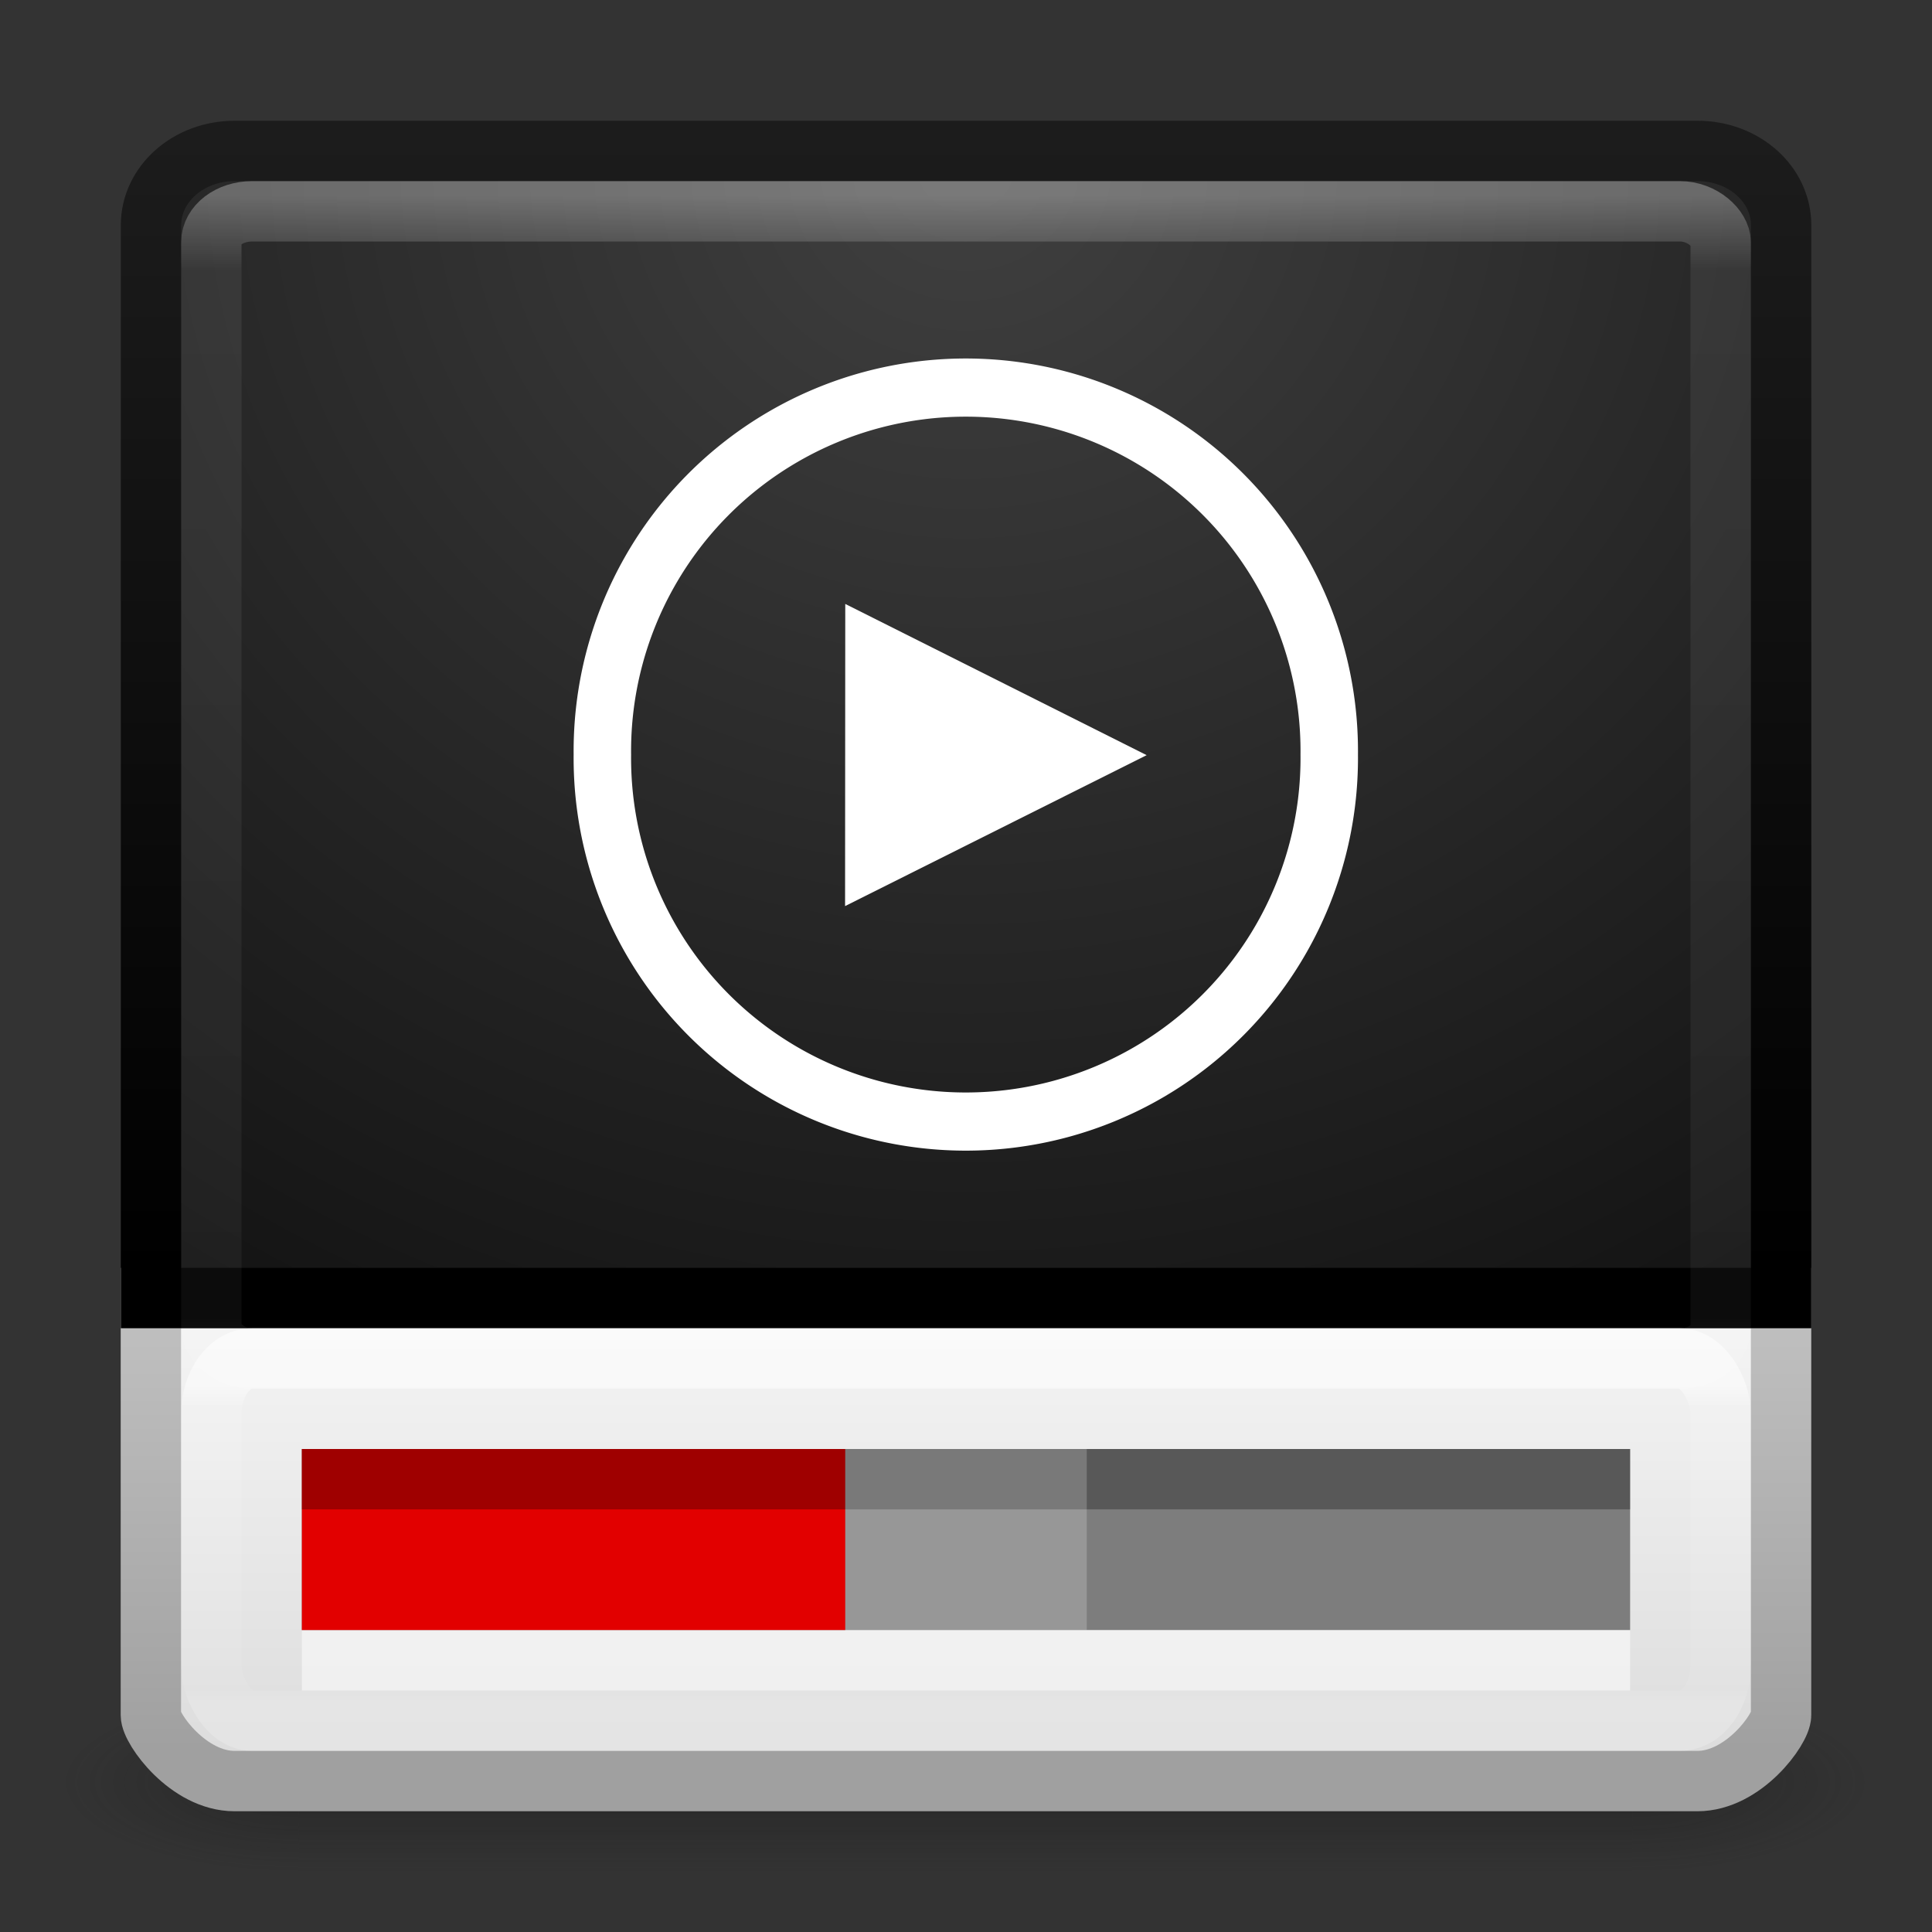 <?xml version="1.0" encoding="UTF-8" standalone="no"?>
<svg
   xmlns:dc="http://purl.org/dc/elements/1.1/"
   xmlns:cc="http://creativecommons.org/ns#"
   xmlns:rdf="http://www.w3.org/1999/02/22-rdf-syntax-ns#"
   xmlns:svg="http://www.w3.org/2000/svg"
   xmlns="http://www.w3.org/2000/svg"
   xmlns:xlink="http://www.w3.org/1999/xlink"
   version="1.1"
   id="svg3175"
   height="32"
   width="32">
  <rect width="100%" height="100%" fill="#333333" stroke="none"/>
  <defs
     id="defs3177">
    <linearGradient
       y2="41.079"
       x2="24"
       y1="8.436"
       x1="24"
       gradientTransform="matrix(0.676,0,0,0.162,-0.216,1041.97)"
       gradientUnits="userSpaceOnUse"
       id="linearGradient3150"
       xlink:href="#linearGradient3924-803" />
    <linearGradient
       id="linearGradient3924-803">
      <stop
         id="stop3252"
         style="stop-color:#ffffff;stop-opacity:1;"
         offset="0" />
      <stop
         offset="0.063"
         style="stop-color:#ffffff;stop-opacity:0.235;"
         id="stop3254" />
      <stop
         id="stop3256"
         style="stop-color:#ffffff;stop-opacity:0.157;"
         offset="0.951" />
      <stop
         id="stop3258"
         style="stop-color:#ffffff;stop-opacity:0.392;"
         offset="1" />
    </linearGradient>
    <linearGradient
       y2="43"
       x2="24"
       y1="5"
       x1="24"
       gradientTransform="matrix(0.676,0,0,0.514,-0.216,1021.038)"
       gradientUnits="userSpaceOnUse"
       id="linearGradient3157"
       xlink:href="#linearGradient3924-803" />
    <radialGradient
       r="20"
       fy="8.45"
       fx="7.496"
       cy="8.45"
       cx="7.496"
       gradientTransform="matrix(0,1.573,-1.712,-5.7839718e-8,30.462,1011.346)"
       gradientUnits="userSpaceOnUse"
       id="radialGradient3162"
       xlink:href="#linearGradient2867-449-88-871-390-598-476-591-434-148-57-177-641" />
    <linearGradient
       id="linearGradient2867-449-88-871-390-598-476-591-434-148-57-177-641">
      <stop
         offset="0"
         style="stop-color:#404040;stop-opacity:1;"
         id="stop3236" />
      <stop
         id="stop4001"
         style="stop-color:#303030;stop-opacity:1;"
         offset="0.25" />
      <stop
         id="stop3999"
         style="stop-color:#202020;stop-opacity:1;"
         offset="0.5" />
      <stop
         offset="1"
         style="stop-color:#000000;stop-opacity:1;"
         id="stop3242" />
    </linearGradient>
    <linearGradient
       y2="3.899"
       x2="24"
       y1="44"
       x1="24"
       gradientTransform="matrix(0.692,0,0,0.47,-0.615,1020.748)"
       gradientUnits="userSpaceOnUse"
       id="linearGradient3164"
       xlink:href="#linearGradient3707-319-631-407-324-616" />
    <linearGradient
       id="linearGradient3707-319-631-407-324-616">
      <stop
         offset="0"
         style="stop-color:#000000;stop-opacity:1;"
         id="stop3246" />
      <stop
         offset="1"
         style="stop-color:#1c1c1c;stop-opacity:1;"
         id="stop3248" />
    </linearGradient>
    <linearGradient
       y2="44.699"
       x2="32.455"
       y1="32.135"
       x1="32.455"
       gradientTransform="matrix(0.692,0,0,0.615,-0.615,1022.478)"
       gradientUnits="userSpaceOnUse"
       id="linearGradient3167"
       xlink:href="#linearGradient3600" />
    <linearGradient
       id="linearGradient3600">
      <stop
         id="stop3602"
         style="stop-color:#f4f4f4;stop-opacity:1"
         offset="0" />
      <stop
         id="stop3604"
         style="stop-color:#dbdbdb;stop-opacity:1"
         offset="1" />
    </linearGradient>
    <linearGradient
       y2="32.646"
       x2="13.969"
       y1="43.67"
       x1="13.969"
       gradientTransform="matrix(0.692,0,0,0.615,-0.615,1022.478)"
       gradientUnits="userSpaceOnUse"
       id="linearGradient3169"
       xlink:href="#linearGradient3104" />
    <linearGradient
       id="linearGradient3104">
      <stop
         id="stop3106"
         style="stop-color:#a0a0a0;stop-opacity:1;"
         offset="0" />
      <stop
         id="stop3108"
         style="stop-color:#bebebe;stop-opacity:1;"
         offset="1" />
    </linearGradient>
    <radialGradient
       r="2.5"
       fy="43.5"
       fx="4.993"
       cy="43.5"
       cx="4.993"
       gradientTransform="matrix(2.004,0,0,1.4,27.988,-17.4)"
       gradientUnits="userSpaceOnUse"
       id="radialGradient3013-896"
       xlink:href="#linearGradient3688-166-749-2-324" />
    <linearGradient
       id="linearGradient3688-166-749-2-324">
      <stop
         id="stop3216"
         style="stop-color:#181818;stop-opacity:1"
         offset="0" />
      <stop
         id="stop3218"
         style="stop-color:#181818;stop-opacity:0"
         offset="1" />
    </linearGradient>
    <radialGradient
       r="2.5"
       fy="43.5"
       fx="4.993"
       cy="43.5"
       cx="4.993"
       gradientTransform="matrix(2.004,0,0,1.4,-20.012,-104.4)"
       gradientUnits="userSpaceOnUse"
       id="radialGradient3015-826"
       xlink:href="#linearGradient3688-464-309-8-331" />
    <linearGradient
       id="linearGradient3688-464-309-8-331">
      <stop
         id="stop3222"
         style="stop-color:#181818;stop-opacity:1"
         offset="0" />
      <stop
         id="stop3224"
         style="stop-color:#181818;stop-opacity:0"
         offset="1" />
    </linearGradient>
    <linearGradient
       id="linearGradient3702-501-757-6-946">
      <stop
         id="stop3228"
         style="stop-color:#181818;stop-opacity:0"
         offset="0" />
      <stop
         id="stop3230"
         style="stop-color:#181818;stop-opacity:1"
         offset="0.5" />
      <stop
         id="stop3232"
         style="stop-color:#181818;stop-opacity:0"
         offset="1" />
    </linearGradient>
    <linearGradient
       xlink:href="#linearGradient3702-501-757-6-946"
       id="linearGradient3262"
       gradientUnits="userSpaceOnUse"
       x1="25.058"
       y1="47.028"
       x2="25.058"
       y2="39.999" />
  </defs>
  <g
     transform="translate(0,-1020.362)"
     id="layer1">
    <g
       style="opacity:0.4"
       id="g3712-0"
       transform="matrix(0.789,0,0,0.429,-2.947,1031.219)">
      <rect
         style="fill:url(#radialGradient3013-896);fill-opacity:1;stroke:none"
         id="rect2801-4"
         y="40"
         x="38"
         height="7"
         width="5" />
      <rect
         style="fill:url(#radialGradient3015-826);fill-opacity:1;stroke:none"
         id="rect3696-8"
         transform="scale(-1,-1)"
         y="-47"
         x="-10"
         height="7"
         width="5" />
      <rect
         style="fill:url(#linearGradient3262);fill-opacity:1;stroke:none"
         id="rect3700-7"
         y="40"
         x="10"
         height="7"
         width="28" />
    </g>
    <path
       id="rect4003"
       d="m 29.5,1041.862 0,6.909 c 0,0.227 -0.618,1.091 -1.385,1.091 l -24.231,0 c -0.767,0 -1.385,-0.864 -1.385,-1.091 l 0,-6.909 z"
       style="color:#000000;fill:url(#linearGradient3167);fill-opacity:1;fill-rule:nonzero;stroke:url(#linearGradient3169);stroke-width:1;stroke-linecap:round;stroke-linejoin:miter;stroke-miterlimit:4;stroke-opacity:1;stroke-dashoffset:0;marker:none;visibility:visible;display:inline;overflow:visible;enable-background:accumulate" />
    <path
       id="rect5505-21"
       d="m 3.885,1022.862 24.231,0 c 0.767,0 1.385,0.549 1.385,1.23 l 0,17.77 -27,0 0,-17.77 c 0,-0.681 0.618,-1.23 1.385,-1.23 z"
       style="color:#000000;fill:url(#radialGradient3162);fill-opacity:1;fill-rule:nonzero;stroke:url(#linearGradient3164);stroke-width:1;stroke-linecap:round;stroke-linejoin:miter;stroke-miterlimit:4;stroke-opacity:1;stroke-dashoffset:0;marker:none;visibility:visible;display:inline;overflow:visible;enable-background:accumulate" />
    <path
       transform="matrix(0.573,0,0,0.58,3.697,1020.502)"
       d="m 31.971,21.307 a 10.506,10.379 0 1 1 -21.011,0 10.506,10.379 0 1 1 21.011,0 z"
       id="path4333"
       style="fill:none;stroke:#ffffff;stroke-width:1.661;stroke-opacity:1" />
    <rect
       style="opacity:0.3;fill:none;stroke:url(#linearGradient3157);stroke-width:1;stroke-linecap:round;stroke-linejoin:round;stroke-miterlimit:4;stroke-opacity:1;stroke-dasharray:none;stroke-dashoffset:0"
       id="rect6741-1"
       y="1023.862"
       x="3.5"
       ry="0.514"
       rx="0.676"
       height="19"
       width="25" />
    <rect
       width="25"
       height="6"
       rx="0.676"
       ry="0.924"
       x="3.5"
       y="1042.862"
       id="rect4282"
       style="opacity:0.5;fill:none;stroke:url(#linearGradient3150);stroke-width:1;stroke-linecap:round;stroke-linejoin:round;stroke-miterlimit:4;stroke-opacity:1;stroke-dasharray:none;stroke-dashoffset:0" />
    <rect
       style="fill:#7d7d7d;fill-opacity:1;fill-rule:nonzero;stroke:none"
       id="rect4024"
       width="22"
       height="3"
       x="5"
       y="1044.362" />
    <rect
       y="1044.362"
       x="5"
       height="3"
       width="9"
       id="rect4020"
       style="fill:#e20000;fill-opacity:1;fill-rule:nonzero;stroke:none" />
    <g
       style="fill:#ffffff"
       id="g2851"
       transform="matrix(0.303,0,0,0.263,8.511,1026.223)">
      <path
         style="stroke:none"
         id="path2847"
         transform="matrix(1,-0.018,0.018,1,5.492,2.399)"
         d="M 28.678,23.39 12.027,32.596 12.38,13.573 28.678,23.39 z" />
    </g>
    <rect
       y="1044.362"
       x="5"
       height="1"
       width="22"
       id="rect4026"
       style="opacity:0.3;fill:#000000;fill-opacity:1;fill-rule:nonzero;stroke:none" />
    <rect
       style="opacity:0.2;fill:#ffffff;fill-opacity:1;fill-rule:nonzero;stroke:none"
       id="rect4189"
       width="4"
       height="3"
       x="14"
       y="1044.362" />
    <rect
       style="opacity:0.5;fill:#ffffff;fill-opacity:1;fill-rule:nonzero;stroke:none"
       id="rect4028"
       width="22"
       height="1"
       x="5"
       y="1047.362" />
  </g>
</svg>
